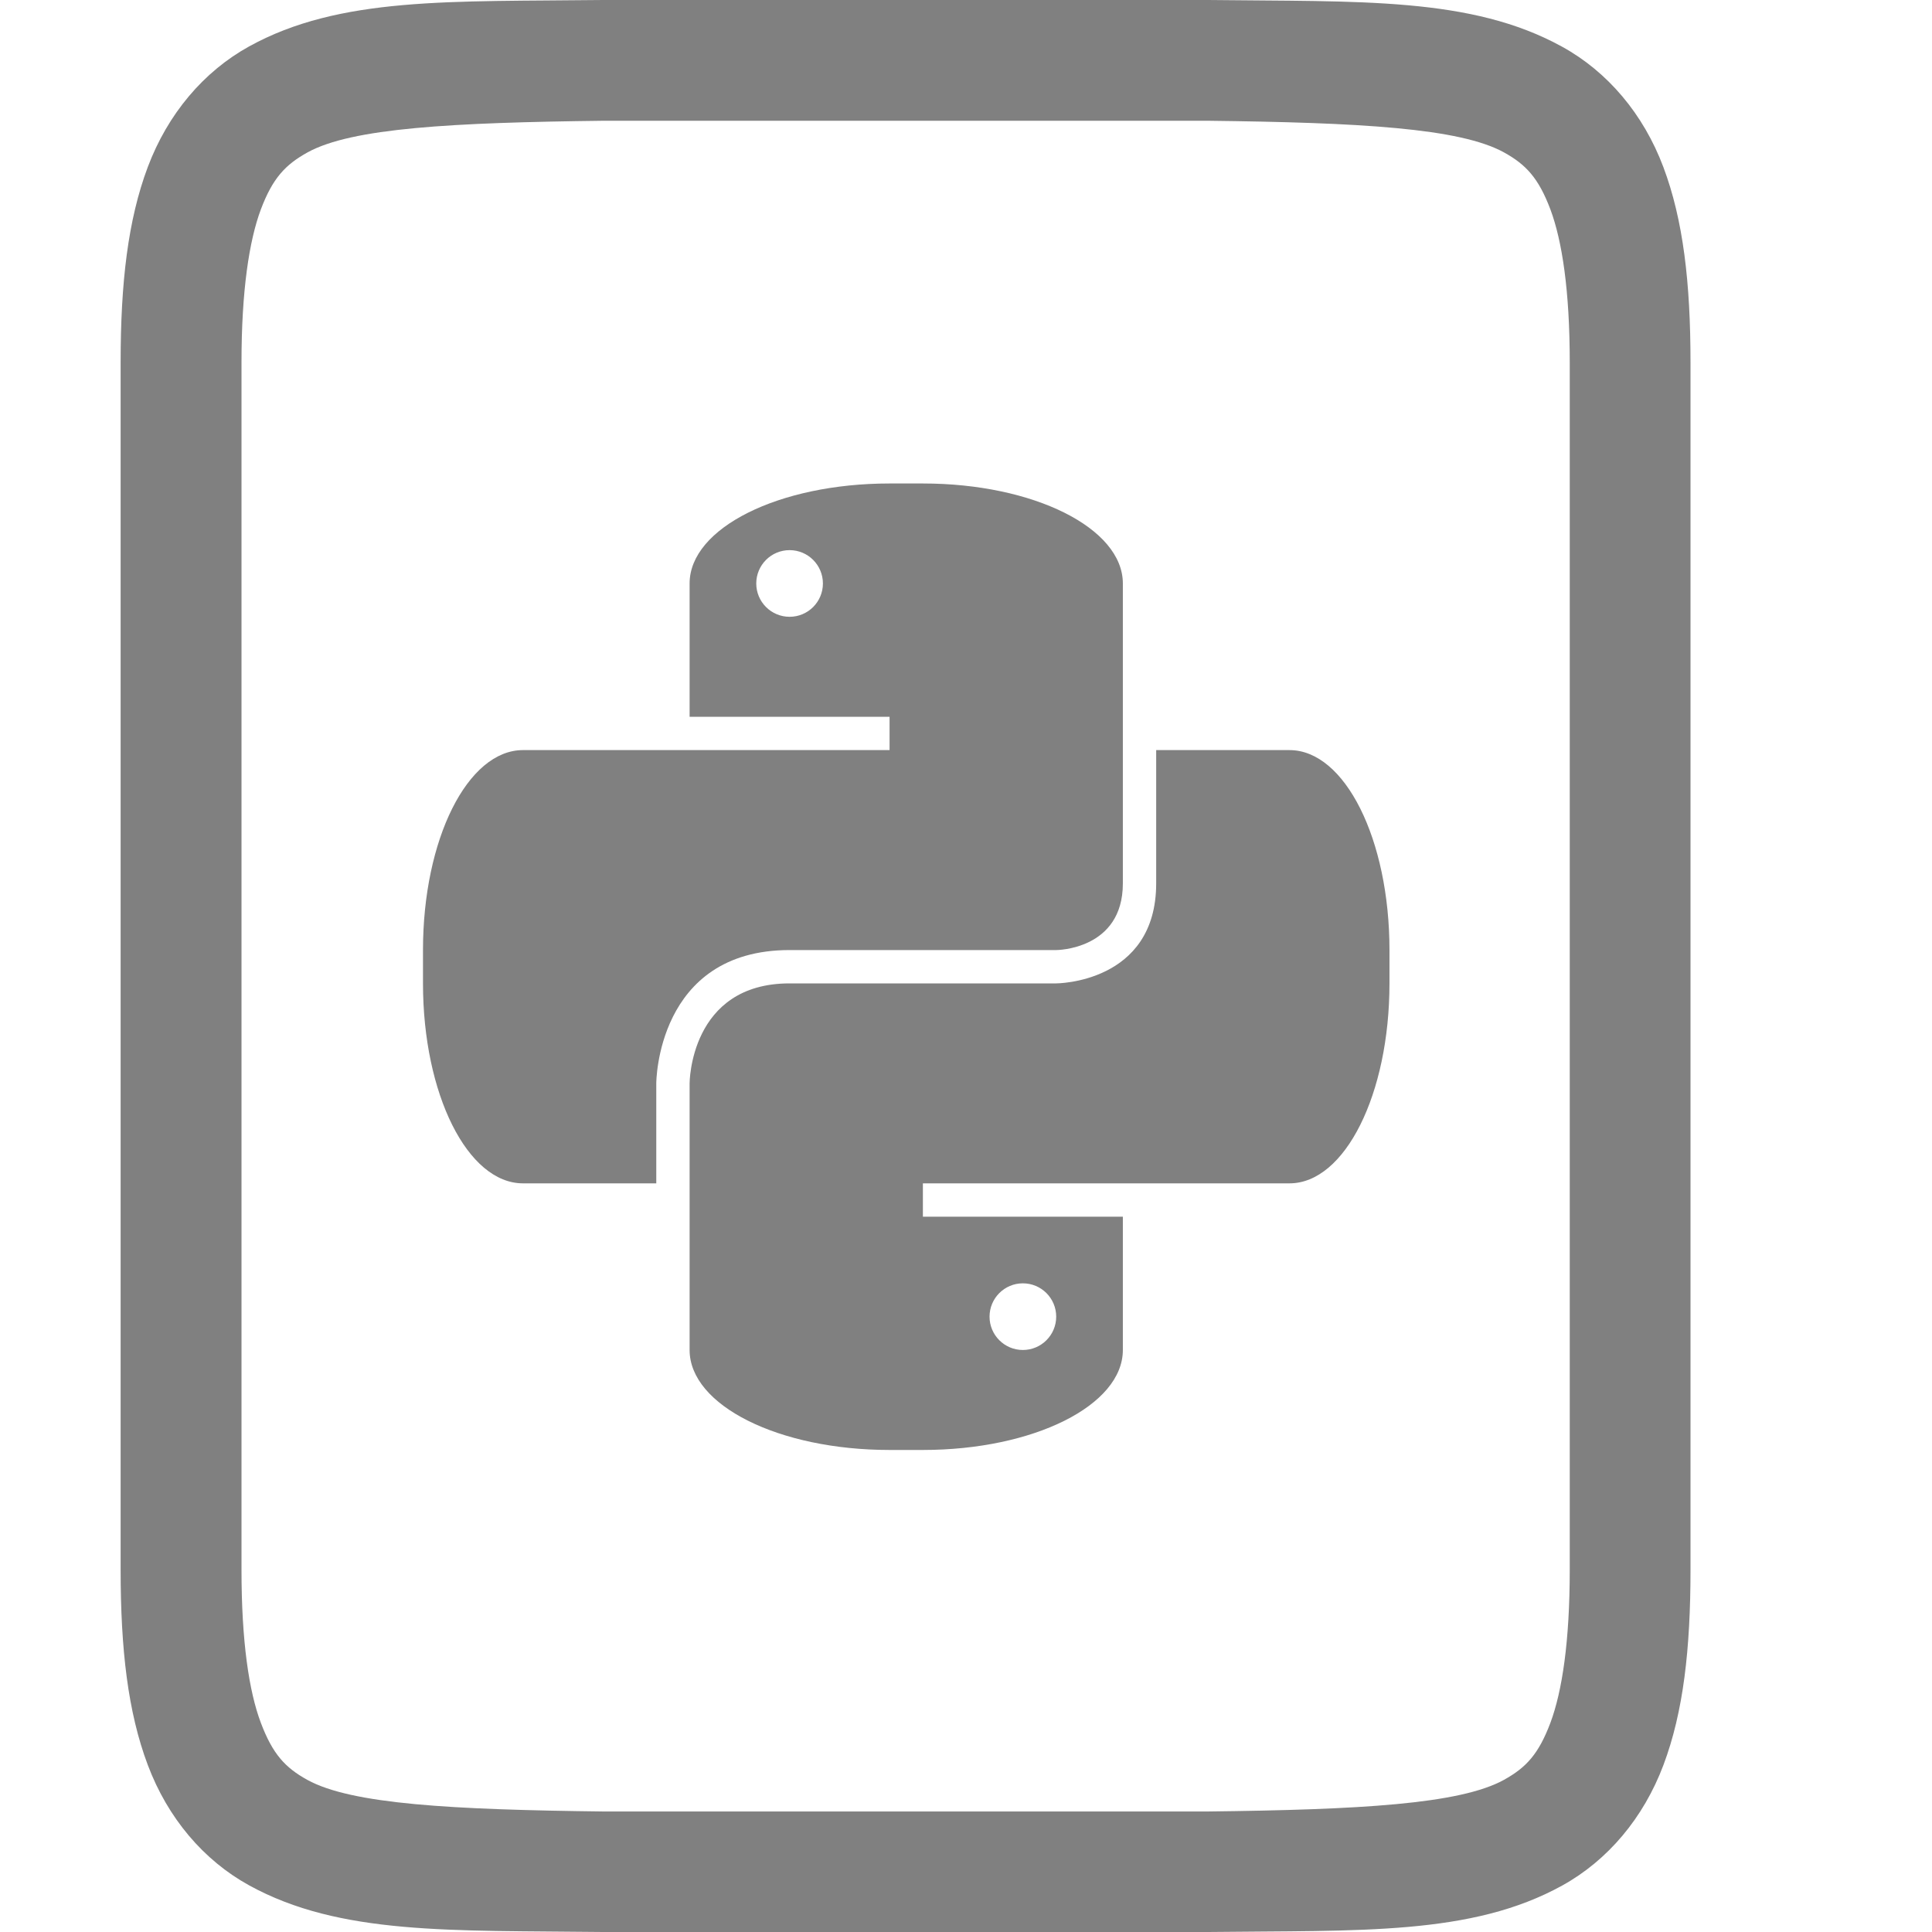 <svg id="svg8" height="16" width="16" xmlns="http://www.w3.org/2000/svg">
  <g id="g6" fill="#808080" transform="translate(-512 -160)">
    <path id="path2" d="m516.994 160c-1.258.015-2.179-.031-2.932.385-.376.208-.673.559-.838.998-.165.439-.225.96-.225 1.617v10c0 .658.06 1.179.225 1.617.165.439.462.789.838.996.753.415 1.674.372 2.932.387h.002 5.006.004c1.258-.015 2.179.031 2.932-.385.376-.208.673-.559.838-.998.165-.439.224-.96.224-1.617v-10c0-.658-.06-1.179-.225-1.617-.165-.439-.462-.789-.838-.996-.753-.415-1.674-.372-2.932-.387h-.002-5.006zm.006 1h5c1.259.015 2.089.06 2.455.262.183.101.287.213.385.473.097.26.16.673.16 1.266v10c0 .592-.063 1.006-.16 1.266-.098.26-.201.371-.385.473-.366.202-1.197.247-2.455.262h-4.994-.006c-1.259-.015-2.089-.06-2.455-.262-.183-.101-.287-.213-.385-.473-.098-.26-.16-.673-.16-1.266v-10c0-.592.063-1.006.16-1.266.098-.26.203-.371.387-.473.366-.202 1.195-.247 2.453-.262z"/>
    <g id="g825" enable-background="new" fill="#808080" transform="matrix(.069 0 0 .069 508.879 156.828)">
      <path id="path821" d="m152 104c-13.296 0-24 5.352-24 12v12 4h24v4h-24-4-4-12c-6.648 0-12 10.704-12 24v4c0 13.296 5.352 24 12 24h12 4v-12s0-16 16-16h32s8 0 8-8v-16-8-12c0-6.648-10.704-12-24-12zm-12 8c2.209 0 4 1.791 4 4s-1.791 4-4 4-4-1.791-4-4 1.791-4 4-4z"/>
      <path id="path823" d="m156 220c13.296 0 24-5.352 24-12v-12-4h-24v-4h24 4 4 12c6.648 0 12-10.704 12-24v-4c0-13.296-5.352-24-12-24h-12-4v16c0 12-12 12-12 12h-32c-12 0-12 12-12 12v12 8 12c0 6.648 10.704 12 24 12zm12-12c-2.209 0-4-1.791-4-4s1.791-4 4-4 4 1.791 4 4-1.791 4-4 4z"/>
    </g>
  </g>
</svg>
